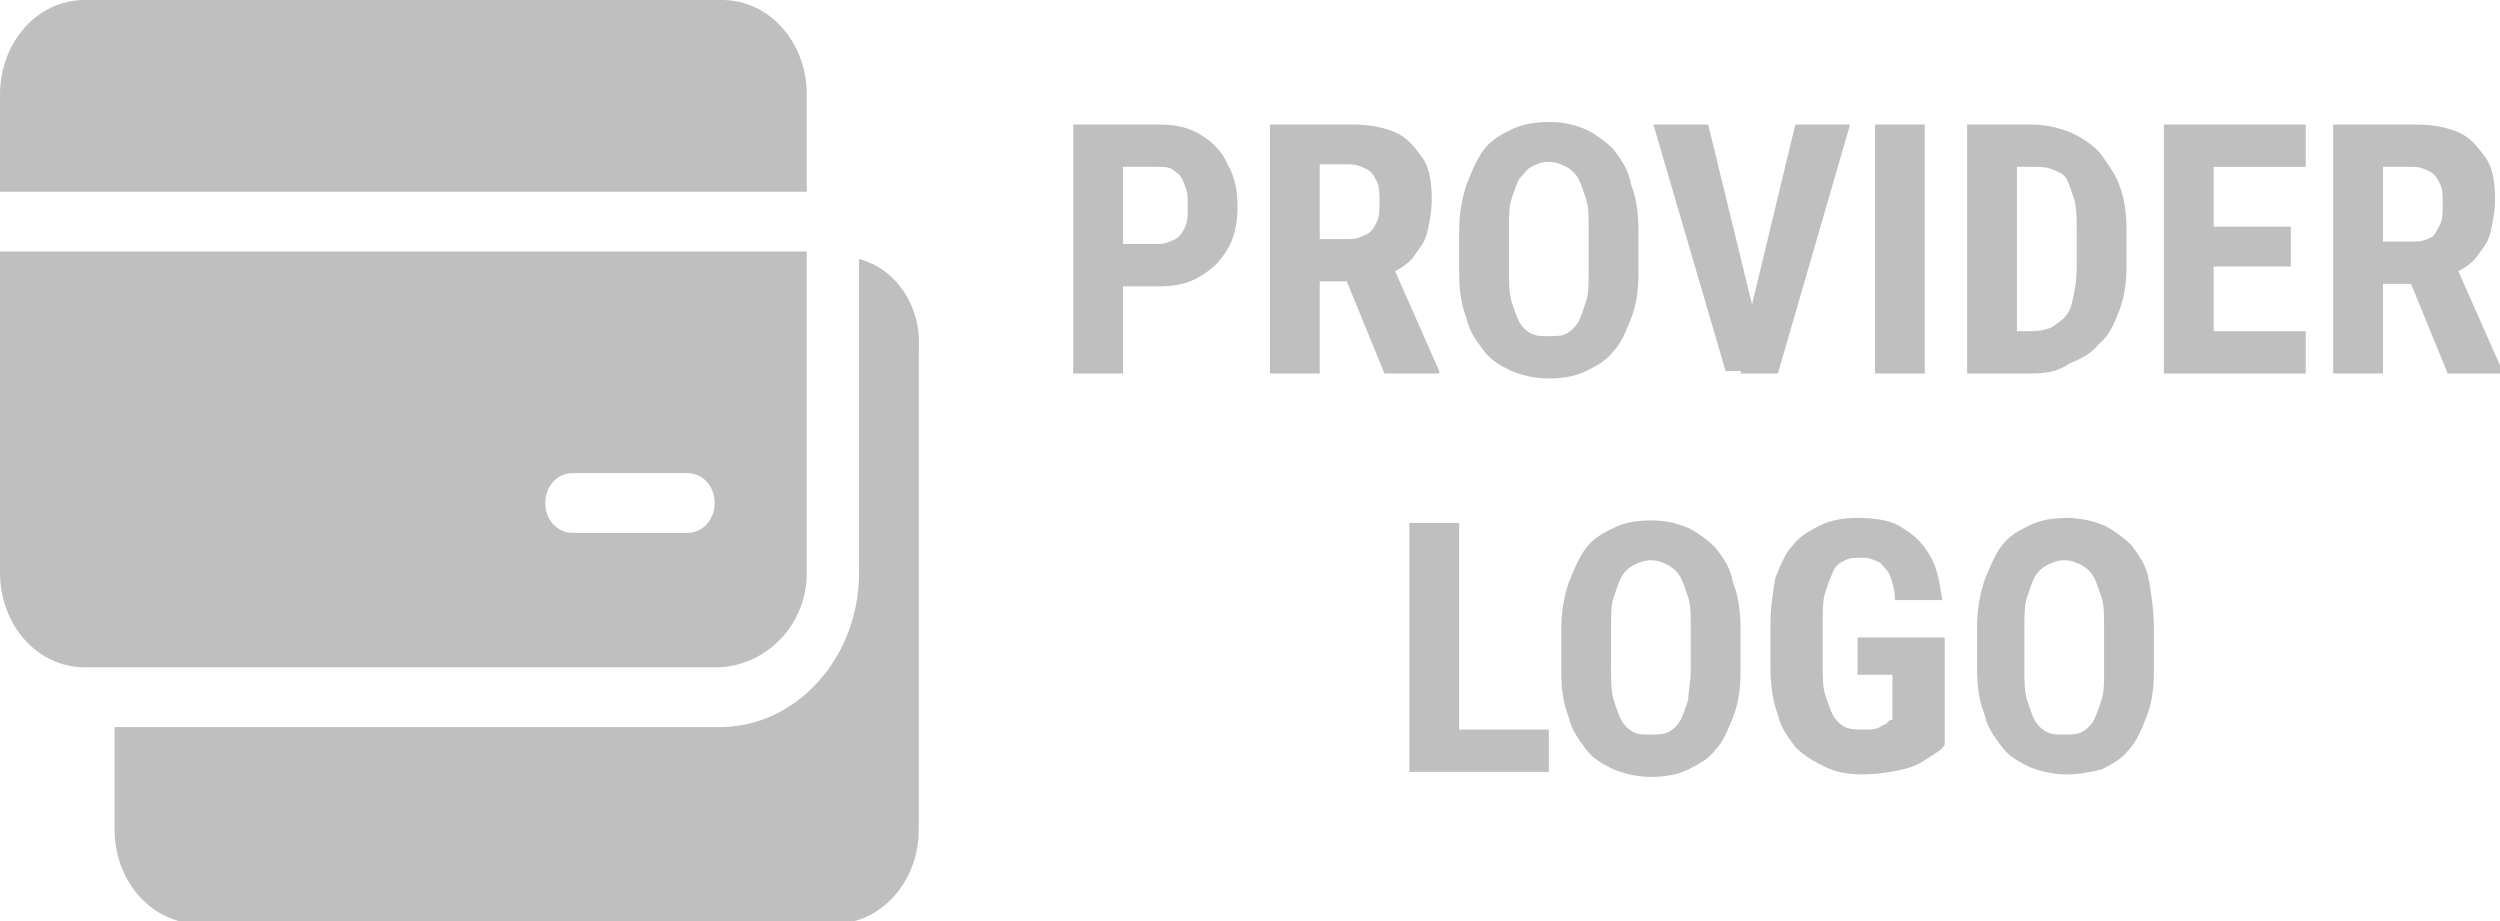 <svg fill="gray" fill-opacity=".5"  version="1.1" id="Layer_1" xmlns="http://www.w3.org/2000/svg" x="0" y="0" viewBox="0 0 100.4 37" style="enable-background:new 0 0 100.4 37" xml:space="preserve"><style></style><path class="st0" d="M34.5 10.4V23c0 3.4-2.5 6.2-5.6 6.2H4.6v4.1c0 2.1 1.5 3.8 3.4 3.8h25.5c1.9 0 3.4-1.7 3.4-3.8V14c.1-1.7-.9-3.2-2.4-3.6z"/><path class="st0" d="M32.4 23V10.1H0V23c0 2.1 1.5 3.8 3.4 3.8h25.5c1.9-.1 3.5-1.7 3.5-3.8zm-4.8-1.6H23c-.6 0-1.1-.5-1.1-1.2S22.4 19 23 19h4.6c.6 0 1.1.5 1.1 1.2s-.5 1.2-1.1 1.2zM32.4 3.8C32.4 1.7 30.9 0 29 0H3.4C1.5 0 0 1.7 0 3.8v3.9h32.4V3.8zM46.5 11.5h-2V9.8h2c.3 0 .5-.1.7-.2.2-.1.3-.3.4-.5.1-.2.1-.5.1-.8 0-.3 0-.6-.1-.8-.1-.3-.2-.5-.4-.6-.2-.2-.4-.2-.7-.2h-1.4V15h-2V5h3.4c.7 0 1.2.1 1.7.4.5.3.9.7 1.1 1.2.3.5.4 1.1.4 1.7s-.1 1.2-.4 1.7c-.3.5-.6.8-1.1 1.1-.5.3-1 .4-1.7.4zM51.1 5h3.2c.7 0 1.2.1 1.7.3.5.2.8.6 1.1 1 .3.4.4 1 .4 1.7 0 .5-.1 1-.2 1.4-.1.4-.4.7-.6 1-.3.3-.6.5-1 .6l-.7.3h-2.6V9.6h1.8c.3 0 .5-.1.7-.2.2-.1.3-.3.4-.5.1-.2.1-.5.1-.8 0-.3 0-.6-.1-.8-.1-.2-.2-.4-.4-.5-.2-.1-.4-.2-.7-.2H53V15h-2V5zm4.5 10-1.8-4.4h2.1l1.9 4.3v.1h-2.2zm10.2-5.7V11c0 .7-.1 1.3-.3 1.8-.2.5-.4 1-.7 1.3-.3.4-.7.6-1.1.8-.4.2-.9.3-1.5.3-.5 0-1-.1-1.5-.3-.4-.2-.8-.4-1.1-.8-.3-.4-.6-.8-.7-1.3-.2-.5-.3-1.1-.3-1.8V9.3c0-.7.1-1.3.3-1.9.2-.5.4-1 .7-1.4.3-.4.7-.6 1.1-.8.4-.2.9-.3 1.5-.3s1 .1 1.5.3c.4.2.8.5 1.1.8.3.4.6.8.7 1.4.2.5.3 1.1.3 1.9zm-2 1.6V9.2c0-.5 0-.9-.1-1.2-.1-.3-.2-.6-.3-.8-.1-.2-.3-.4-.5-.5-.2-.1-.4-.2-.7-.2-.3 0-.5.1-.7.2-.2.1-.3.3-.5.5-.1.2-.2.5-.3.8-.1.3-.1.7-.1 1.2v1.7c0 .5 0 .8.1 1.2.1.3.2.6.3.8s.3.4.5.5c.2.1.4.1.7.1.3 0 .5 0 .7-.1.2-.1.4-.3.5-.5.1-.2.2-.5.3-.8.1-.3.1-.7.1-1.2zm6.4 2L72.1 5h2.2l-2.9 10h-1.5l.3-2.1zM68.6 5l1.9 7.8.3 2.1h-1.5L66.4 5h2.2zm8.7 0v10h-2V5h2zm4.3 10h-1.8v-1.7h1.7c.5 0 .9-.1 1.1-.3.3-.2.5-.4.6-.8.1-.4.2-.9.2-1.5V9.2c0-.5 0-.8-.1-1.2-.1-.3-.2-.6-.3-.8-.1-.2-.3-.3-.6-.4-.2-.1-.5-.1-.9-.1h-1.8V5h1.8c.6 0 1.1.1 1.6.3s.9.5 1.2.8c.3.4.6.8.8 1.3.2.5.3 1.1.3 1.8v1.5c0 .7-.1 1.3-.3 1.8-.2.5-.4 1-.8 1.3-.3.4-.7.6-1.2.8-.4.3-.9.4-1.5.4zM81 5v10h-2V5h2zm11.6 8.3V15h-4.3v-1.7h4.3zM88.9 5v10h-2V5h2zM92 9.1v1.6h-3.7V9.1H92zm.6-4.1v1.7h-4.3V5h4.3zm1.2 0H97c.7 0 1.2.1 1.7.3.5.2.8.6 1.1 1 .3.4.4 1 .4 1.7 0 .5-.1 1-.2 1.4-.1.4-.4.7-.6 1-.3.3-.6.5-1 .6l-.6.4h-2.6V9.7H97c.3 0 .5-.1.7-.2.1-.1.2-.3.3-.5.1-.2.1-.5.1-.8 0-.3 0-.6-.1-.8-.1-.2-.2-.4-.4-.5-.2-.1-.4-.2-.7-.2h-1.2V15h-2V5zm4.5 10-1.8-4.4h2.1l1.9 4.3v.1h-2.2zM62.2 29.3V31H58v-1.7h4.2zM58.6 21v10h-2V21h2zm11.3 4.3V27c0 .7-.1 1.3-.3 1.8-.2.5-.4 1-.7 1.3-.3.4-.7.6-1.1.8-.4.2-.9.3-1.5.3-.5 0-1-.1-1.5-.3-.4-.2-.8-.4-1.1-.8-.3-.4-.6-.8-.7-1.3-.2-.5-.3-1.1-.3-1.8v-1.7c0-.7.1-1.3.3-1.9.2-.5.4-1 .7-1.4.3-.4.7-.6 1.1-.8.4-.2.9-.3 1.5-.3s1 .1 1.5.3c.4.2.8.5 1.1.8.3.4.6.8.7 1.4.2.5.3 1.1.3 1.9zm-2 1.6v-1.7c0-.5 0-.9-.1-1.2-.1-.3-.2-.6-.3-.8-.1-.2-.3-.4-.5-.5-.2-.1-.4-.2-.7-.2-.3 0-.5.1-.7.2-.2.1-.4.3-.5.5-.1.2-.2.5-.3.8-.1.3-.1.7-.1 1.2v1.7c0 .5 0 .8.1 1.2.1.3.2.6.3.8.1.2.3.4.5.5.2.1.4.1.7.1.3 0 .5 0 .7-.1.2-.1.4-.3.5-.5.1-.2.2-.5.3-.8 0-.3.1-.7.1-1.2zm10.2-1.1v4.1c-.1.2-.3.3-.6.5s-.6.4-1.1.5c-.4.1-1 .2-1.6.2-.6 0-1.1-.1-1.5-.3-.4-.2-.8-.4-1.2-.8-.3-.4-.6-.8-.7-1.3-.2-.5-.3-1.2-.3-1.9v-1.7c0-.7.1-1.3.2-1.9.2-.5.4-1 .7-1.3.3-.4.7-.6 1.1-.8.4-.2.9-.3 1.5-.3.7 0 1.4.1 1.8.4.5.3.8.6 1.1 1.1.3.5.4 1.1.5 1.8h-1.9c0-.4-.1-.7-.2-1-.1-.2-.3-.4-.4-.5-.2-.1-.4-.2-.7-.2-.3 0-.5 0-.7.1-.2.1-.4.2-.5.5-.1.2-.2.5-.3.8s-.1.7-.1 1.2v1.7c0 .5 0 .9.1 1.2.1.3.2.6.3.8.1.2.3.4.5.5.2.1.5.1.8.1.2 0 .4 0 .6-.1.1-.1.3-.1.3-.2.1-.1.2-.1.2-.1v-1.8h-1.4v-1.5h3.5zm8.4-.5V27c0 .7-.1 1.3-.3 1.8-.2.5-.4 1-.7 1.3-.3.4-.7.6-1.1.8-.4.1-.9.2-1.4.2-.5 0-1-.1-1.5-.3-.4-.2-.8-.4-1.1-.8-.3-.4-.6-.8-.7-1.3-.2-.5-.3-1.1-.3-1.8v-1.7c0-.7.1-1.3.3-1.9.2-.5.4-1 .7-1.4.3-.4.7-.6 1.1-.8.4-.2.9-.3 1.5-.3.5 0 1 .1 1.5.3.4.2.8.5 1.1.8.3.4.6.8.7 1.4.1.6.2 1.2.2 2zm-2 1.6v-1.7c0-.5 0-.9-.1-1.2-.1-.3-.2-.6-.3-.8-.1-.2-.3-.4-.5-.5-.2-.1-.4-.2-.7-.2-.3 0-.5.1-.7.2-.2.1-.4.3-.5.5-.1.2-.2.5-.3.8-.1.3-.1.7-.1 1.2v1.7c0 .5 0 .8.1 1.2.1.3.2.6.3.8.1.2.3.4.5.5.2.1.4.1.7.1.3 0 .5 0 .7-.1.2-.1.4-.3.5-.5.1-.2.2-.5.3-.8.1-.3.1-.7.1-1.2z"/></svg>